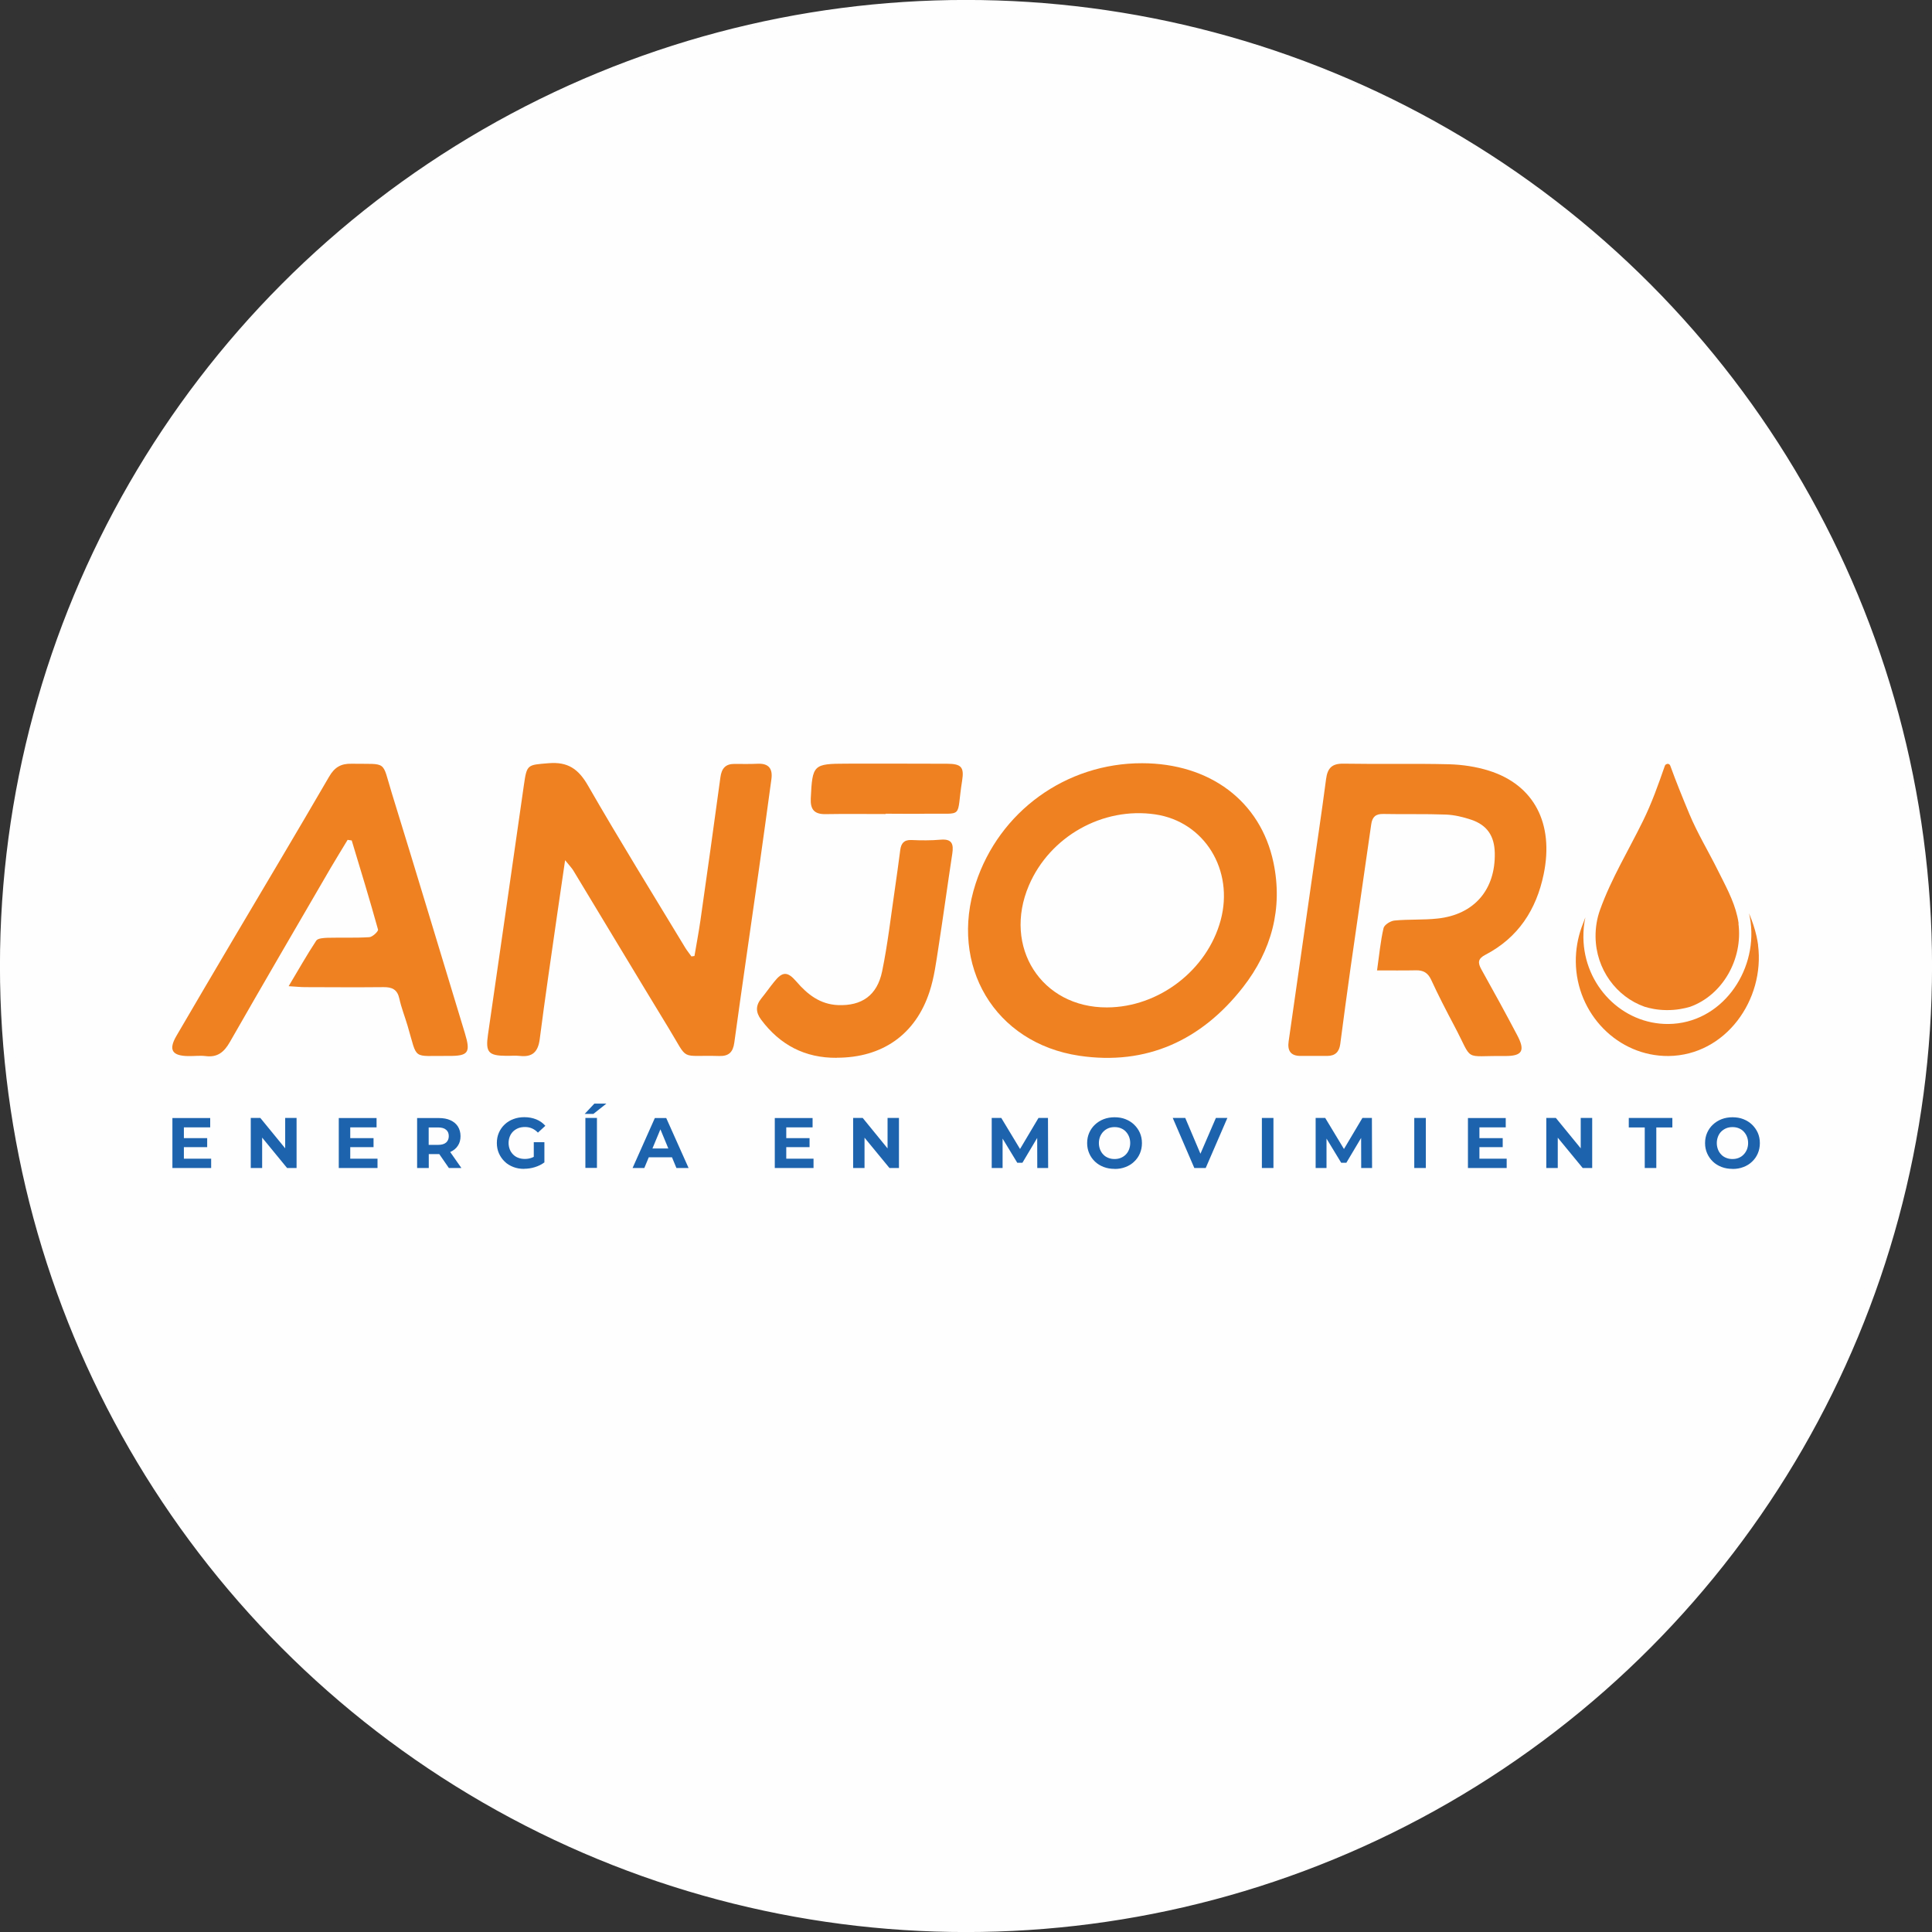<?xml version="1.0" encoding="UTF-8"?>
<!DOCTYPE svg PUBLIC "-//W3C//DTD SVG 1.1//EN" "http://www.w3.org/Graphics/SVG/1.1/DTD/svg11.dtd">
<!-- Creator: CorelDRAW -->
<svg xmlns="http://www.w3.org/2000/svg" xml:space="preserve" width="33.761mm" height="33.761mm" version="1.1" style="shape-rendering:geometricPrecision; text-rendering:geometricPrecision; image-rendering:optimizeQuality; fill-rule:evenodd; clip-rule:evenodd"
viewBox="0 0 223.9 223.9"
 xmlns:xlink="http://www.w3.org/1999/xlink"
 xmlns:xodm="http://www.corel.com/coreldraw/odm/2003">
 <rect x="0" y="0" width="223.9" height="223.9" fill="#333333" stroke="none"/>
 <defs>
  <style type="text/css">
   <![CDATA[
    .str0 {stroke:#FEFEFE;stroke-width:1.33;stroke-miterlimit:22.926}
    .fil0 {fill:#FEFEFE}
    .fil1 {fill:#1D63AD;fill-rule:nonzero}
    .fil2 {fill:#EF8023;fill-rule:nonzero}
    .fil3 {fill:#EF8121;fill-rule:nonzero}
   ]]>
  </style>
 </defs>
 <g id="Capa_x0020_1">
  <circle class="fil0 str0" cx="111.95" cy="111.95" r="111.29"/>
  <g id="_2878386609600">
   <path class="fil1" d="M21.22 131.9l2.79 0 0 1.04 -2.79 0 0 -1.04zm0.1 2.38l3.15 0 0 1.08 -4.49 0 0 -5.79 4.38 0 0 1.08 -3.05 0 0 3.64z"/>
   <polygon class="fil1" points="29.06,135.36 29.06,129.56 30.17,129.56 33.59,133.74 33.05,133.74 33.05,129.56 34.37,129.56 34.37,135.36 33.27,135.36 29.85,131.19 30.38,131.19 30.38,135.36 "/>
   <path class="fil1" d="M40.5 131.9l2.79 0 0 1.04 -2.79 0 0 -1.04zm0.1 2.38l3.15 0 0 1.08 -4.49 0 0 -5.79 4.38 0 0 1.08 -3.05 0 0 3.64z"/>
   <path class="fil1" d="M52.02 135.36l-1.45 -2.1 1.43 0 1.47 2.1 -1.45 0zm-2.34 -2.05l-0.6 -0.63 1.69 0c0.41,0 0.72,-0.09 0.93,-0.27 0.2,-0.18 0.31,-0.43 0.31,-0.74 0,-0.32 -0.1,-0.57 -0.31,-0.74 -0.2,-0.18 -0.51,-0.27 -0.93,-0.27l-1.69 0 0.6 -0.64 0 3.29zm-1.34 2.05l0 -5.79 2.51 0c0.52,0 0.97,0.08 1.34,0.25 0.38,0.17 0.67,0.41 0.87,0.72 0.2,0.32 0.31,0.69 0.31,1.13 0,0.43 -0.1,0.8 -0.31,1.11 -0.2,0.31 -0.49,0.55 -0.87,0.72 -0.37,0.17 -0.82,0.25 -1.34,0.25l-1.76 0 0.6 -0.59 0 2.2 -1.34 0z"/>
   <path class="fil1" d="M61.86 134.55l0 -2.18 1.23 0 0 2.35 -1.23 -0.17zm-1.12 0.91c-0.46,0 -0.88,-0.07 -1.26,-0.22 -0.38,-0.15 -0.72,-0.35 -1,-0.63 -0.28,-0.27 -0.5,-0.59 -0.66,-0.95 -0.16,-0.36 -0.24,-0.76 -0.24,-1.2 0,-0.44 0.08,-0.84 0.24,-1.2 0.16,-0.36 0.38,-0.68 0.67,-0.95 0.29,-0.27 0.62,-0.48 1.01,-0.62 0.39,-0.15 0.81,-0.22 1.27,-0.22 0.51,0 0.97,0.09 1.39,0.26 0.41,0.17 0.76,0.42 1.04,0.74l-0.86 0.79c-0.21,-0.22 -0.44,-0.38 -0.69,-0.49 -0.25,-0.11 -0.52,-0.16 -0.81,-0.16 -0.28,0 -0.54,0.04 -0.77,0.13 -0.23,0.09 -0.43,0.22 -0.6,0.38 -0.17,0.17 -0.3,0.36 -0.39,0.59 -0.09,0.23 -0.14,0.48 -0.14,0.75 0,0.27 0.05,0.52 0.14,0.75 0.09,0.23 0.22,0.42 0.39,0.59 0.17,0.17 0.37,0.3 0.6,0.38 0.23,0.09 0.48,0.13 0.76,0.13 0.26,0 0.52,-0.04 0.77,-0.13 0.25,-0.09 0.5,-0.23 0.73,-0.44l0.76 0.97c-0.32,0.24 -0.68,0.42 -1.1,0.55 -0.42,0.13 -0.83,0.19 -1.25,0.19z"/>
   <path class="fil1" d="M67.84 129.56l1.34 0 0 5.79 -1.34 0 0 -5.79zm-0.08 -0.47l1.12 -1.19 1.39 0 -1.5 1.19 -1.01 0z"/>
   <path class="fil1" d="M74.6 134.12l0.36 -1.02 2.98 0 0.36 1.02 -3.7 0zm-1.29 1.24l2.58 -5.79 1.32 0 2.59 5.79 -1.41 0 -2.12 -5.12 0.53 0 -2.13 5.12 -1.37 0z"/>
   <path class="fil1" d="M91.03 131.9l2.79 0 0 1.04 -2.79 0 0 -1.04zm0.1 2.38l3.15 0 0 1.08 -4.49 0 0 -5.79 4.38 0 0 1.08 -3.05 0 0 3.64z"/>
   <polygon class="fil1" points="98.87,135.36 98.87,129.56 99.98,129.56 103.39,133.74 102.86,133.74 102.86,129.56 104.18,129.56 104.18,135.36 103.08,135.36 99.65,131.19 100.19,131.19 100.19,135.36 "/>
   <polygon class="fil1" points="114.93,135.36 114.93,129.56 116.04,129.56 118.51,133.65 117.92,133.65 120.35,129.56 121.45,129.56 121.47,135.36 120.21,135.36 120.2,131.49 120.43,131.49 118.49,134.75 117.89,134.75 115.91,131.49 116.19,131.49 116.19,135.36 "/>
   <path class="fil1" d="M129.16 134.32c0.26,0 0.5,-0.04 0.72,-0.13 0.22,-0.09 0.41,-0.21 0.58,-0.38 0.17,-0.17 0.29,-0.36 0.38,-0.59 0.09,-0.23 0.14,-0.48 0.14,-0.75 0,-0.28 -0.05,-0.53 -0.14,-0.75 -0.09,-0.23 -0.22,-0.42 -0.38,-0.59 -0.16,-0.17 -0.35,-0.29 -0.57,-0.38 -0.22,-0.09 -0.46,-0.13 -0.72,-0.13 -0.26,0 -0.5,0.04 -0.72,0.13 -0.22,0.09 -0.41,0.22 -0.57,0.38 -0.17,0.17 -0.29,0.36 -0.39,0.59 -0.09,0.23 -0.14,0.48 -0.14,0.75 0,0.27 0.05,0.52 0.14,0.75 0.09,0.23 0.22,0.43 0.38,0.59 0.16,0.17 0.35,0.29 0.58,0.38 0.22,0.09 0.46,0.13 0.72,0.13zm0.01 1.14c-0.46,0 -0.88,-0.07 -1.27,-0.22 -0.39,-0.15 -0.73,-0.36 -1.01,-0.63 -0.28,-0.27 -0.51,-0.59 -0.66,-0.95 -0.16,-0.36 -0.24,-0.76 -0.24,-1.19 0,-0.43 0.08,-0.83 0.24,-1.19 0.16,-0.36 0.38,-0.68 0.67,-0.95 0.29,-0.27 0.62,-0.48 1.01,-0.63 0.39,-0.15 0.81,-0.22 1.26,-0.22 0.46,0 0.88,0.07 1.26,0.22 0.38,0.15 0.72,0.36 1,0.63 0.28,0.27 0.51,0.59 0.67,0.95 0.16,0.36 0.24,0.76 0.24,1.2 0,0.43 -0.08,0.83 -0.24,1.2 -0.16,0.37 -0.38,0.68 -0.67,0.95 -0.28,0.27 -0.62,0.48 -1,0.62 -0.38,0.15 -0.8,0.22 -1.25,0.22z"/>
   <polygon class="fil1" points="138.41,135.36 135.91,129.56 137.36,129.56 139.54,134.7 138.69,134.7 140.91,129.56 142.24,129.56 139.73,135.36 "/>
   <polygon class="fil1" points="146.24,129.56 147.58,129.56 147.58,135.36 146.24,135.36 "/>
   <polygon class="fil1" points="152.47,135.36 152.47,129.56 153.58,129.56 156.05,133.65 155.46,133.65 157.89,129.56 158.99,129.56 159.01,135.36 157.75,135.36 157.74,131.49 157.97,131.49 156.03,134.75 155.43,134.75 153.45,131.49 153.73,131.49 153.73,135.36 "/>
   <polygon class="fil1" points="163.9,129.56 165.24,129.56 165.24,135.36 163.9,135.36 "/>
   <path class="fil1" d="M171.36 131.9l2.79 0 0 1.04 -2.79 0 0 -1.04zm0.1 2.38l3.15 0 0 1.08 -4.49 0 0 -5.79 4.38 0 0 1.08 -3.05 0 0 3.64z"/>
   <polygon class="fil1" points="179.2,135.36 179.2,129.56 180.31,129.56 183.73,133.74 183.19,133.74 183.19,129.56 184.52,129.56 184.52,135.36 183.42,135.36 179.99,131.19 180.53,131.19 180.53,135.36 "/>
   <polygon class="fil1" points="190.61,135.36 190.61,130.66 188.76,130.66 188.76,129.56 193.81,129.56 193.81,130.66 191.95,130.66 191.95,135.36 "/>
   <path class="fil1" d="M200.77 134.32c0.26,0 0.5,-0.04 0.72,-0.13 0.22,-0.09 0.41,-0.21 0.57,-0.38 0.17,-0.17 0.29,-0.36 0.39,-0.59 0.09,-0.23 0.14,-0.48 0.14,-0.75 0,-0.28 -0.05,-0.53 -0.14,-0.75 -0.09,-0.23 -0.22,-0.42 -0.38,-0.59 -0.16,-0.17 -0.35,-0.29 -0.57,-0.38 -0.22,-0.09 -0.46,-0.13 -0.72,-0.13 -0.26,0 -0.5,0.04 -0.72,0.13 -0.22,0.09 -0.41,0.22 -0.58,0.38 -0.17,0.17 -0.29,0.36 -0.38,0.59 -0.09,0.23 -0.14,0.48 -0.14,0.75 0,0.27 0.05,0.52 0.14,0.75 0.09,0.23 0.22,0.43 0.38,0.59 0.16,0.17 0.35,0.29 0.58,0.38 0.22,0.09 0.46,0.13 0.72,0.13zm0.01 1.14c-0.46,0 -0.88,-0.07 -1.27,-0.22 -0.39,-0.15 -0.73,-0.36 -1.01,-0.63 -0.28,-0.27 -0.5,-0.59 -0.66,-0.95 -0.16,-0.36 -0.24,-0.76 -0.24,-1.19 0,-0.43 0.08,-0.83 0.24,-1.19 0.16,-0.36 0.38,-0.68 0.67,-0.95 0.29,-0.27 0.62,-0.48 1.01,-0.63 0.39,-0.15 0.81,-0.22 1.26,-0.22 0.46,0 0.88,0.07 1.26,0.22 0.38,0.15 0.72,0.36 1,0.63 0.28,0.27 0.51,0.59 0.67,0.95 0.16,0.36 0.24,0.76 0.24,1.2 0,0.43 -0.08,0.83 -0.24,1.2 -0.16,0.37 -0.38,0.68 -0.67,0.95 -0.28,0.27 -0.62,0.48 -1,0.62 -0.38,0.15 -0.8,0.22 -1.25,0.22z"/>
   <path class="fil2" d="M203.75 109.53c-0.05,-0.35 -0.11,-0.7 -0.19,-1.05 -0.2,-0.9 -0.51,-1.79 -0.87,-2.65 0.01,0.03 0.01,0.05 0.02,0.08 0.07,0.32 0.13,0.64 0.17,0.96 0.75,5.8 -3.43,11.74 -9.52,11.8 -5.36,0.05 -9.8,-4.46 -9.86,-10.03 -0.01,-0.8 0.07,-1.58 0.23,-2.33 -0.15,0.38 -0.3,0.77 -0.44,1.16 -0.44,1.24 -0.68,2.58 -0.67,3.98 0.06,6.07 4.9,10.98 10.74,10.93 6.64,-0.07 11.19,-6.54 10.38,-12.86z"/>
   <path class="fil2" d="M201.49 107.03c-0.04,-0.28 -0.08,-0.55 -0.15,-0.82 -0.43,-1.9 -1.43,-3.68 -2.28,-5.39 -1.08,-2.17 -2.35,-4.26 -3.28,-6.49 -0.77,-1.85 -1.53,-3.71 -2.21,-5.59 -0.01,-0.04 -0.03,-0.07 -0.05,-0.1 -0.01,-0.01 -0.02,-0.02 -0.03,-0.02 -0.02,-0.02 -0.03,-0.03 -0.05,-0.05 -0.01,-0.01 -0.02,-0.01 -0.03,-0.01 -0.02,-0.01 -0.04,-0.02 -0.06,-0.03 -0.01,-0 -0.02,-0 -0.03,-0 -0.02,-0 -0.04,-0.01 -0.07,-0.01 -0,0 -0,0 -0,0 0,0 0,0 0,0 -0.01,0 -0.03,0 -0.04,0.01 0.01,-0 0.01,-0 0.02,-0 -0.01,0 -0.02,0 -0.03,0.01 -0.02,0 -0.04,0.01 -0.05,0.01 -0.01,0 -0.03,0.01 -0.04,0.02 -0.02,0.01 -0.03,0.01 -0.05,0.02 -0.02,0.01 -0.03,0.03 -0.04,0.04 -0.01,0.01 -0.02,0.02 -0.03,0.03 -0.02,0.03 -0.04,0.06 -0.05,0.09 -0.76,2.18 -1.51,4.31 -2.53,6.38 -1.69,3.45 -3.68,6.69 -4.98,10.31 -0.35,0.97 -0.53,2.02 -0.52,3.12 0.04,3.77 2.42,6.96 5.68,8.11 0.61,0.19 1.47,0.38 2.51,0.39 1.16,0.02 2.11,-0.19 2.76,-0.38 3.78,-1.35 6.14,-5.53 5.61,-9.64z"/>
   <path class="fil3" d="M80.48 110.8c0.23,-1.37 0.49,-2.73 0.69,-4.11 0.79,-5.54 1.57,-11.08 2.32,-16.62 0.14,-1.02 0.59,-1.55 1.64,-1.54 0.9,0.01 1.8,0.02 2.7,-0.02 1.26,-0.05 1.73,0.58 1.57,1.77 -0.49,3.62 -0.99,7.23 -1.5,10.84 -0.93,6.57 -1.9,13.13 -2.8,19.7 -0.15,1.12 -0.64,1.59 -1.74,1.56 -4.71,-0.14 -3.46,0.72 -5.88,-3.24 -3.7,-6.07 -7.36,-12.18 -11.04,-18.26 -0.18,-0.3 -0.44,-0.55 -0.95,-1.19 -0.34,2.35 -0.63,4.29 -0.91,6.23 -0.69,4.83 -1.41,9.66 -2.03,14.5 -0.19,1.48 -0.84,2.12 -2.32,1.95 -0.52,-0.06 -1.04,-0 -1.56,-0.01 -2.08,-0.01 -2.41,-0.43 -2.12,-2.44 1.4,-9.66 2.79,-19.32 4.17,-28.98 0.34,-2.37 0.41,-2.29 2.85,-2.49 2.26,-0.19 3.48,0.68 4.59,2.62 3.64,6.33 7.49,12.54 11.27,18.79 0.21,0.34 0.47,0.65 0.7,0.98 0.12,-0.02 0.24,-0.03 0.36,-0.05z"/>
   <path class="fil3" d="M128.3 116.75c6,-0.02 11.59,-4.31 13.16,-10.09 1.58,-5.83 -1.88,-11.44 -7.57,-12.28 -6.08,-0.9 -12.22,2.55 -14.65,8.23 -3.05,7.14 1.45,14.17 9.05,14.14zm4.05 -28.3c7.84,0.01 13.73,4.38 15.23,11.5 1.12,5.33 -0.23,10.23 -3.53,14.46 -4.8,6.15 -11.19,9.1 -18.98,7.94 -9.82,-1.47 -15.1,-10.47 -12,-19.96 2.73,-8.36 10.48,-13.96 19.3,-13.94z"/>
   <path class="fil3" d="M159.59 112.44c0.26,-1.83 0.4,-3.38 0.75,-4.88 0.09,-0.39 0.81,-0.84 1.28,-0.88 1.65,-0.16 3.32,-0.05 4.97,-0.23 4.25,-0.45 6.73,-3.34 6.64,-7.6 -0.04,-1.97 -0.89,-3.24 -2.75,-3.86 -0.93,-0.31 -1.93,-0.55 -2.91,-0.59 -2.42,-0.09 -4.84,-0.02 -7.26,-0.07 -0.9,-0.02 -1.28,0.36 -1.4,1.21 -0.79,5.54 -1.6,11.07 -2.39,16.6 -0.42,2.96 -0.81,5.92 -1.2,8.87 -0.12,0.89 -0.58,1.36 -1.51,1.36 -1.04,-0.01 -2.09,0.01 -3.13,-0 -1.13,-0.01 -1.49,-0.64 -1.34,-1.68 0.88,-6.1 1.75,-12.2 2.62,-18.3 0.58,-4.04 1.19,-8.07 1.72,-12.11 0.17,-1.28 0.69,-1.8 2.01,-1.78 4.08,0.07 8.16,-0.03 12.24,0.07 1.54,0.04 3.14,0.28 4.61,0.74 5.24,1.64 7.57,6.12 6.36,11.99 -0.85,4.13 -2.96,7.37 -6.76,9.35 -0.86,0.45 -0.9,0.9 -0.47,1.68 1.41,2.52 2.8,5.06 4.15,7.62 0.97,1.82 0.61,2.45 -1.42,2.43 -4.95,-0.06 -3.6,0.77 -5.86,-3.49 -0.93,-1.76 -1.85,-3.53 -2.68,-5.34 -0.38,-0.82 -0.92,-1.12 -1.77,-1.1 -1.45,0.03 -2.9,0.01 -4.52,0.01z"/>
   <path class="fil3" d="M40.28 97.34c-0.65,1.08 -1.31,2.14 -1.95,3.23 -3.91,6.72 -7.83,13.44 -11.69,20.19 -0.66,1.16 -1.43,1.81 -2.81,1.63 -0.65,-0.08 -1.33,0.01 -1.99,-0 -1.91,-0.02 -2.34,-0.72 -1.39,-2.35 2.17,-3.73 4.37,-7.44 6.56,-11.16 3.72,-6.29 7.46,-12.55 11.13,-18.87 0.63,-1.09 1.37,-1.53 2.61,-1.5 4.22,0.07 3.47,-0.45 4.64,3.35 2.87,9.28 5.66,18.59 8.49,27.89 0.68,2.24 0.41,2.64 -1.9,2.62 -4.29,-0.04 -3.54,0.58 -4.75,-3.51 -0.31,-1.05 -0.72,-2.07 -0.95,-3.13 -0.23,-1.06 -0.84,-1.34 -1.83,-1.33 -3.04,0.03 -6.07,0.01 -9.11,0 -0.51,-0 -1.01,-0.06 -1.89,-0.11 1.16,-1.94 2.12,-3.64 3.2,-5.28 0.19,-0.28 0.86,-0.31 1.31,-0.33 1.61,-0.04 3.23,0.03 4.84,-0.07 0.37,-0.02 1.06,-0.68 1.01,-0.88 -0.96,-3.46 -2.01,-6.89 -3.05,-10.33 -0.16,-0.02 -0.32,-0.05 -0.48,-0.07z"/>
   <path class="fil3" d="M96.97 122.59c-3.68,0.03 -6.58,-1.49 -8.77,-4.43 -0.63,-0.85 -0.64,-1.63 0.03,-2.45 0.51,-0.63 0.97,-1.29 1.48,-1.92 0.97,-1.22 1.55,-1.24 2.6,-0.02 1.28,1.49 2.74,2.62 4.8,2.71 2.75,0.11 4.54,-1.11 5.12,-3.91 0.65,-3.15 1.01,-6.36 1.48,-9.55 0.22,-1.5 0.42,-3 0.62,-4.51 0.1,-0.76 0.42,-1.19 1.28,-1.16 1.14,0.05 2.28,0.06 3.41,-0.04 1.32,-0.11 1.51,0.52 1.34,1.63 -0.55,3.61 -1.04,7.22 -1.6,10.83 -0.27,1.73 -0.49,3.49 -1.03,5.14 -1.62,4.99 -5.49,7.67 -10.75,7.67z"/>
   <path class="fil3" d="M102.63 94.34c-2.32,0 -4.64,-0.03 -6.96,0.01 -1.3,0.02 -1.77,-0.54 -1.71,-1.82 0.19,-3.92 0.28,-4.02 4.15,-4.03 3.88,-0 7.77,-0.01 11.65,0.01 1.62,0.01 2,0.37 1.74,1.97 -0.72,4.48 0.33,3.75 -4.05,3.82 -1.61,0.03 -3.22,0 -4.83,0l0 0.02z"/>
  </g>
 </g>
</svg>
